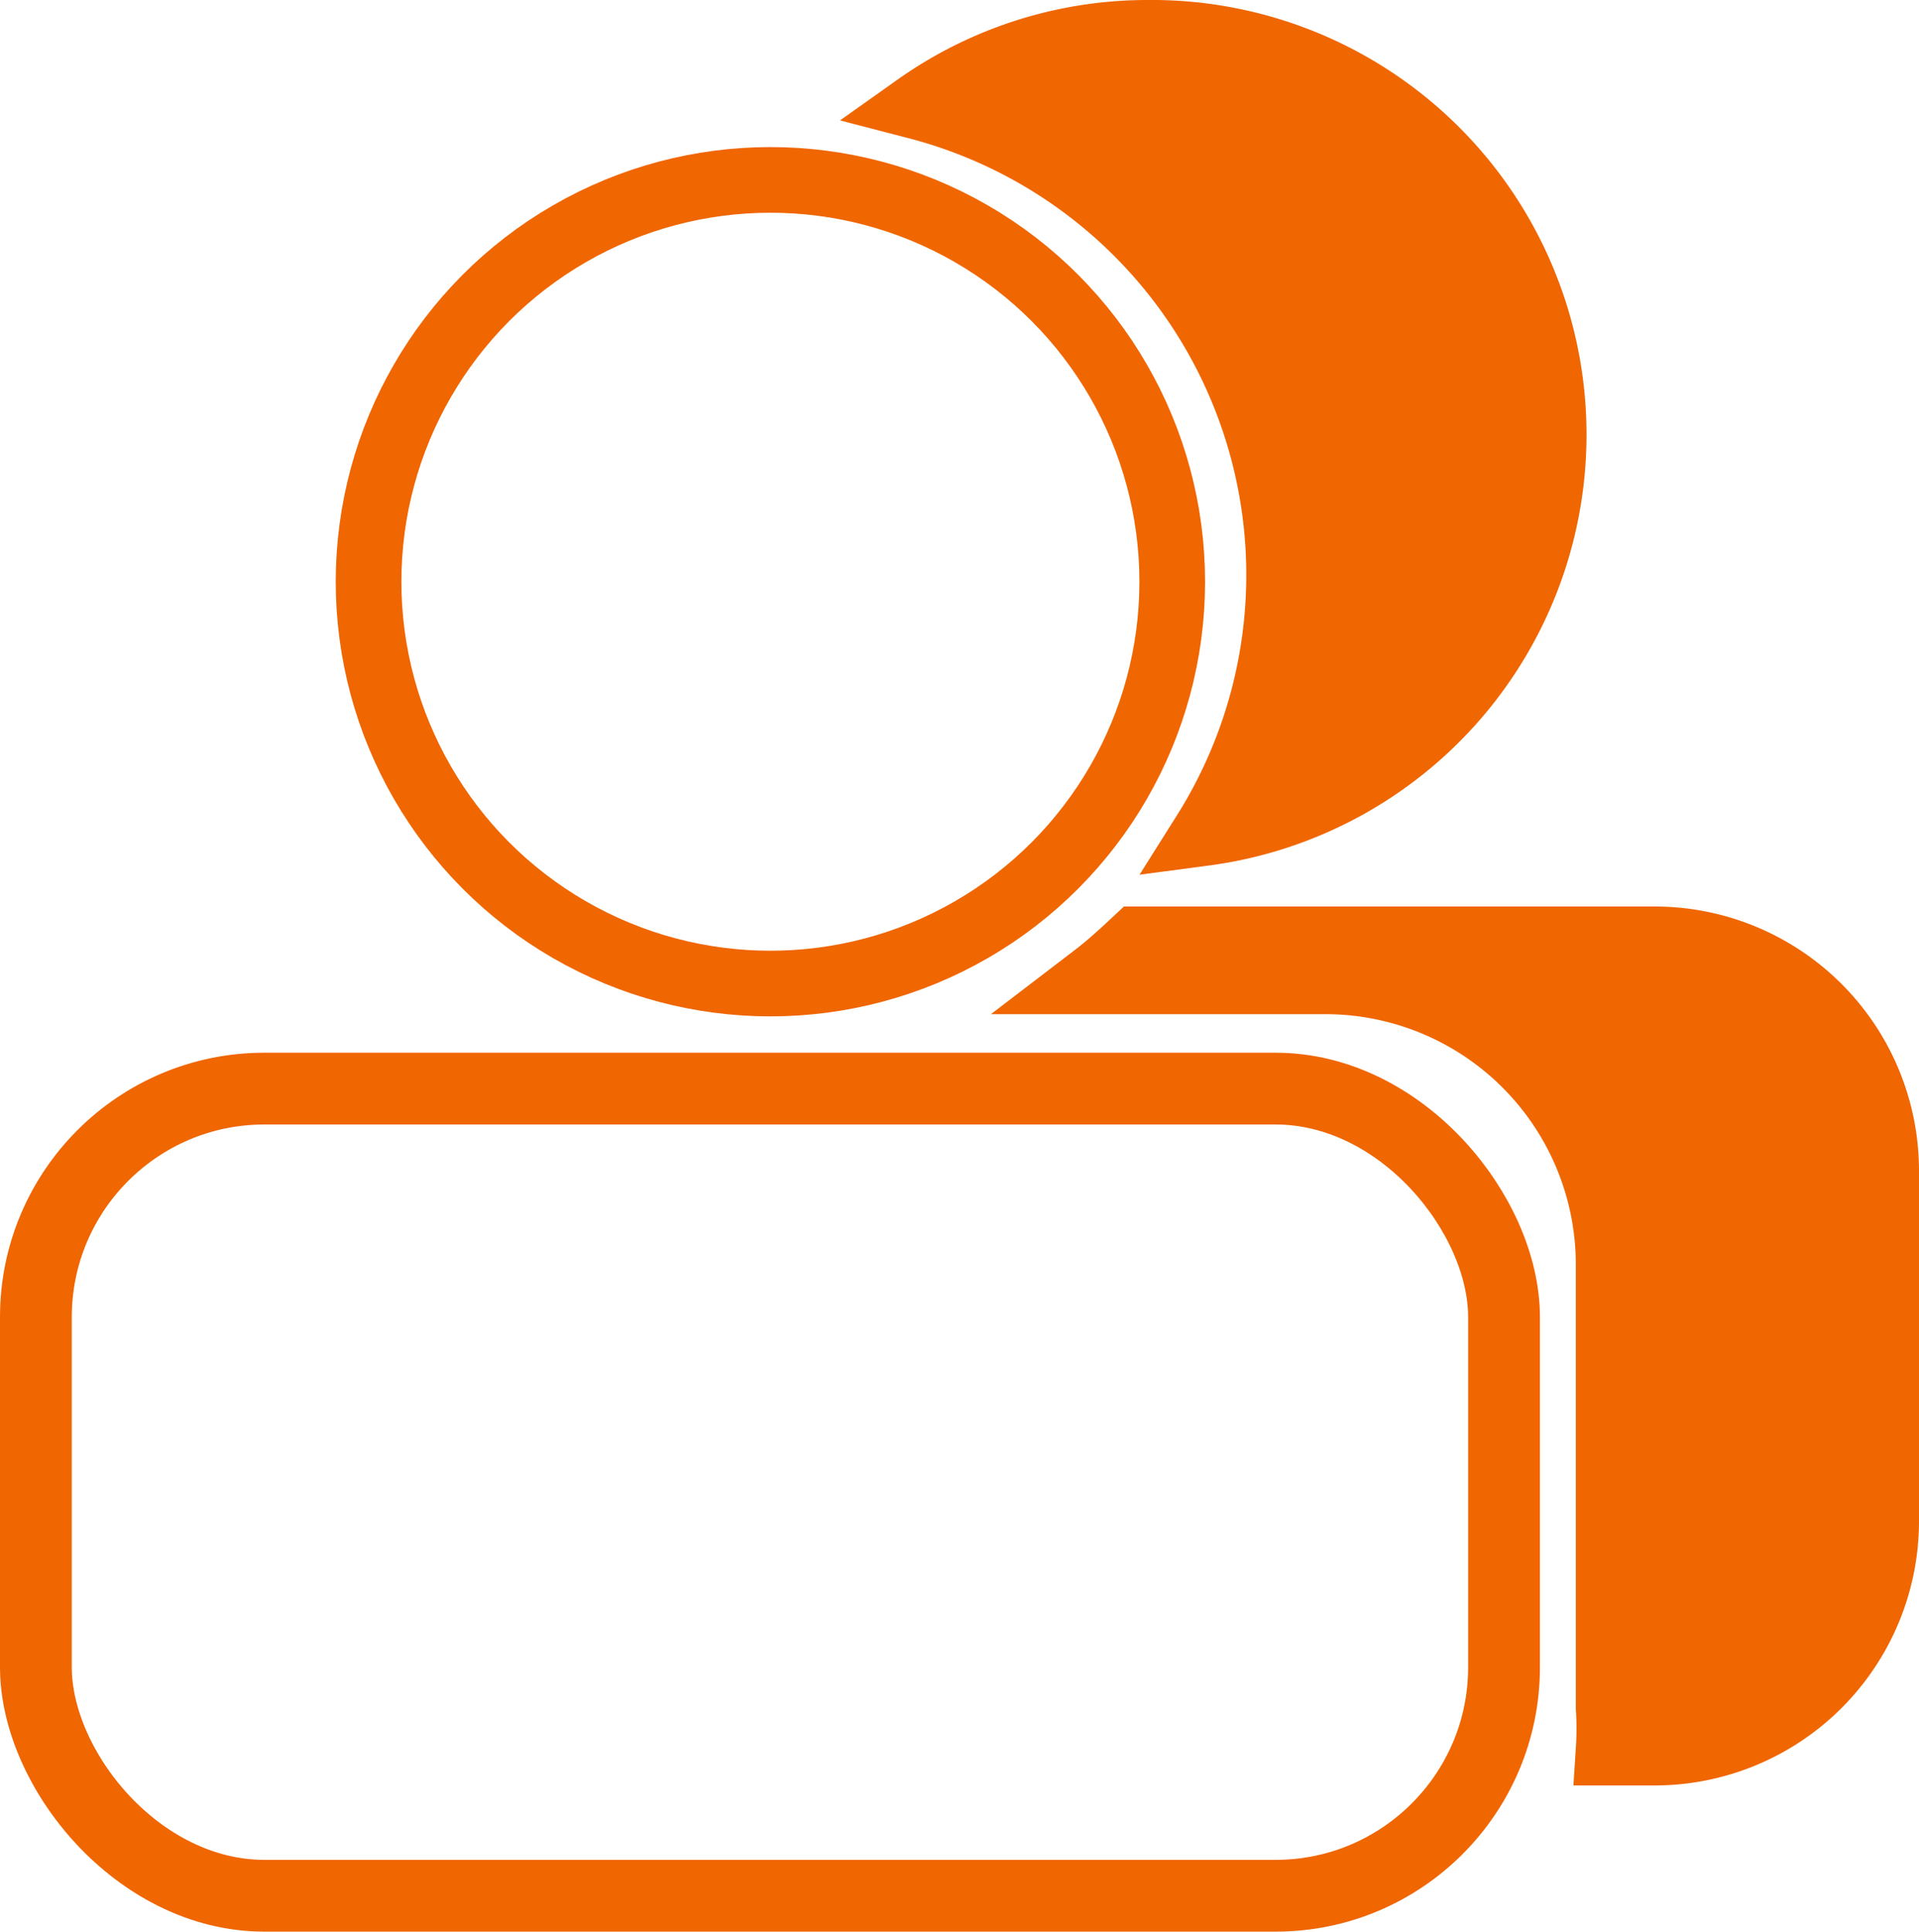 <svg xmlns="http://www.w3.org/2000/svg" width="21.92" height="22.065" viewBox="0 0 21.92 22.065">
  <g id="users" transform="translate(0 0.005)">
    <g id="Layer_2" data-name="Layer 2">
      <rect id="Rectangle_325" data-name="Rectangle 325" width="16.77" height="9.22" rx="2.61" transform="translate(0.41 12.43)" fill="none" stroke="#f06601" stroke-miterlimit="10" stroke-width="0.82"/>
      <circle id="Ellipse_40" data-name="Ellipse 40" cx="4.59" cy="4.59" r="4.59" transform="translate(4.21 2.05)" fill="none" stroke="#f06601" stroke-miterlimit="10" stroke-width="0.75"/>
      <path id="Path_783" data-name="Path 783" d="M13.11.37a4.56,4.56,0,0,0-2.64.84,5.53,5.53,0,0,1,3.29,8.3A4.59,4.59,0,0,0,13.11.37Z" fill="#f06601" stroke="#f06601" stroke-miterlimit="10" stroke-width="0.75"/>
      <path id="Path_784" data-name="Path 784" d="M18.89,10.76H13c-.15.14-.3.28-.47.41h2.62a3.27,3.27,0,0,1,3.26,3.26V19.5a3.731,3.731,0,0,1,0,.48h.5a2.61,2.61,0,0,0,2.6-2.61v-4a2.61,2.61,0,0,0-2.62-2.61Z" fill="#f06601" stroke="#f06601" stroke-miterlimit="10" stroke-width="0.82"/>
    </g>
  </g>
</svg>
